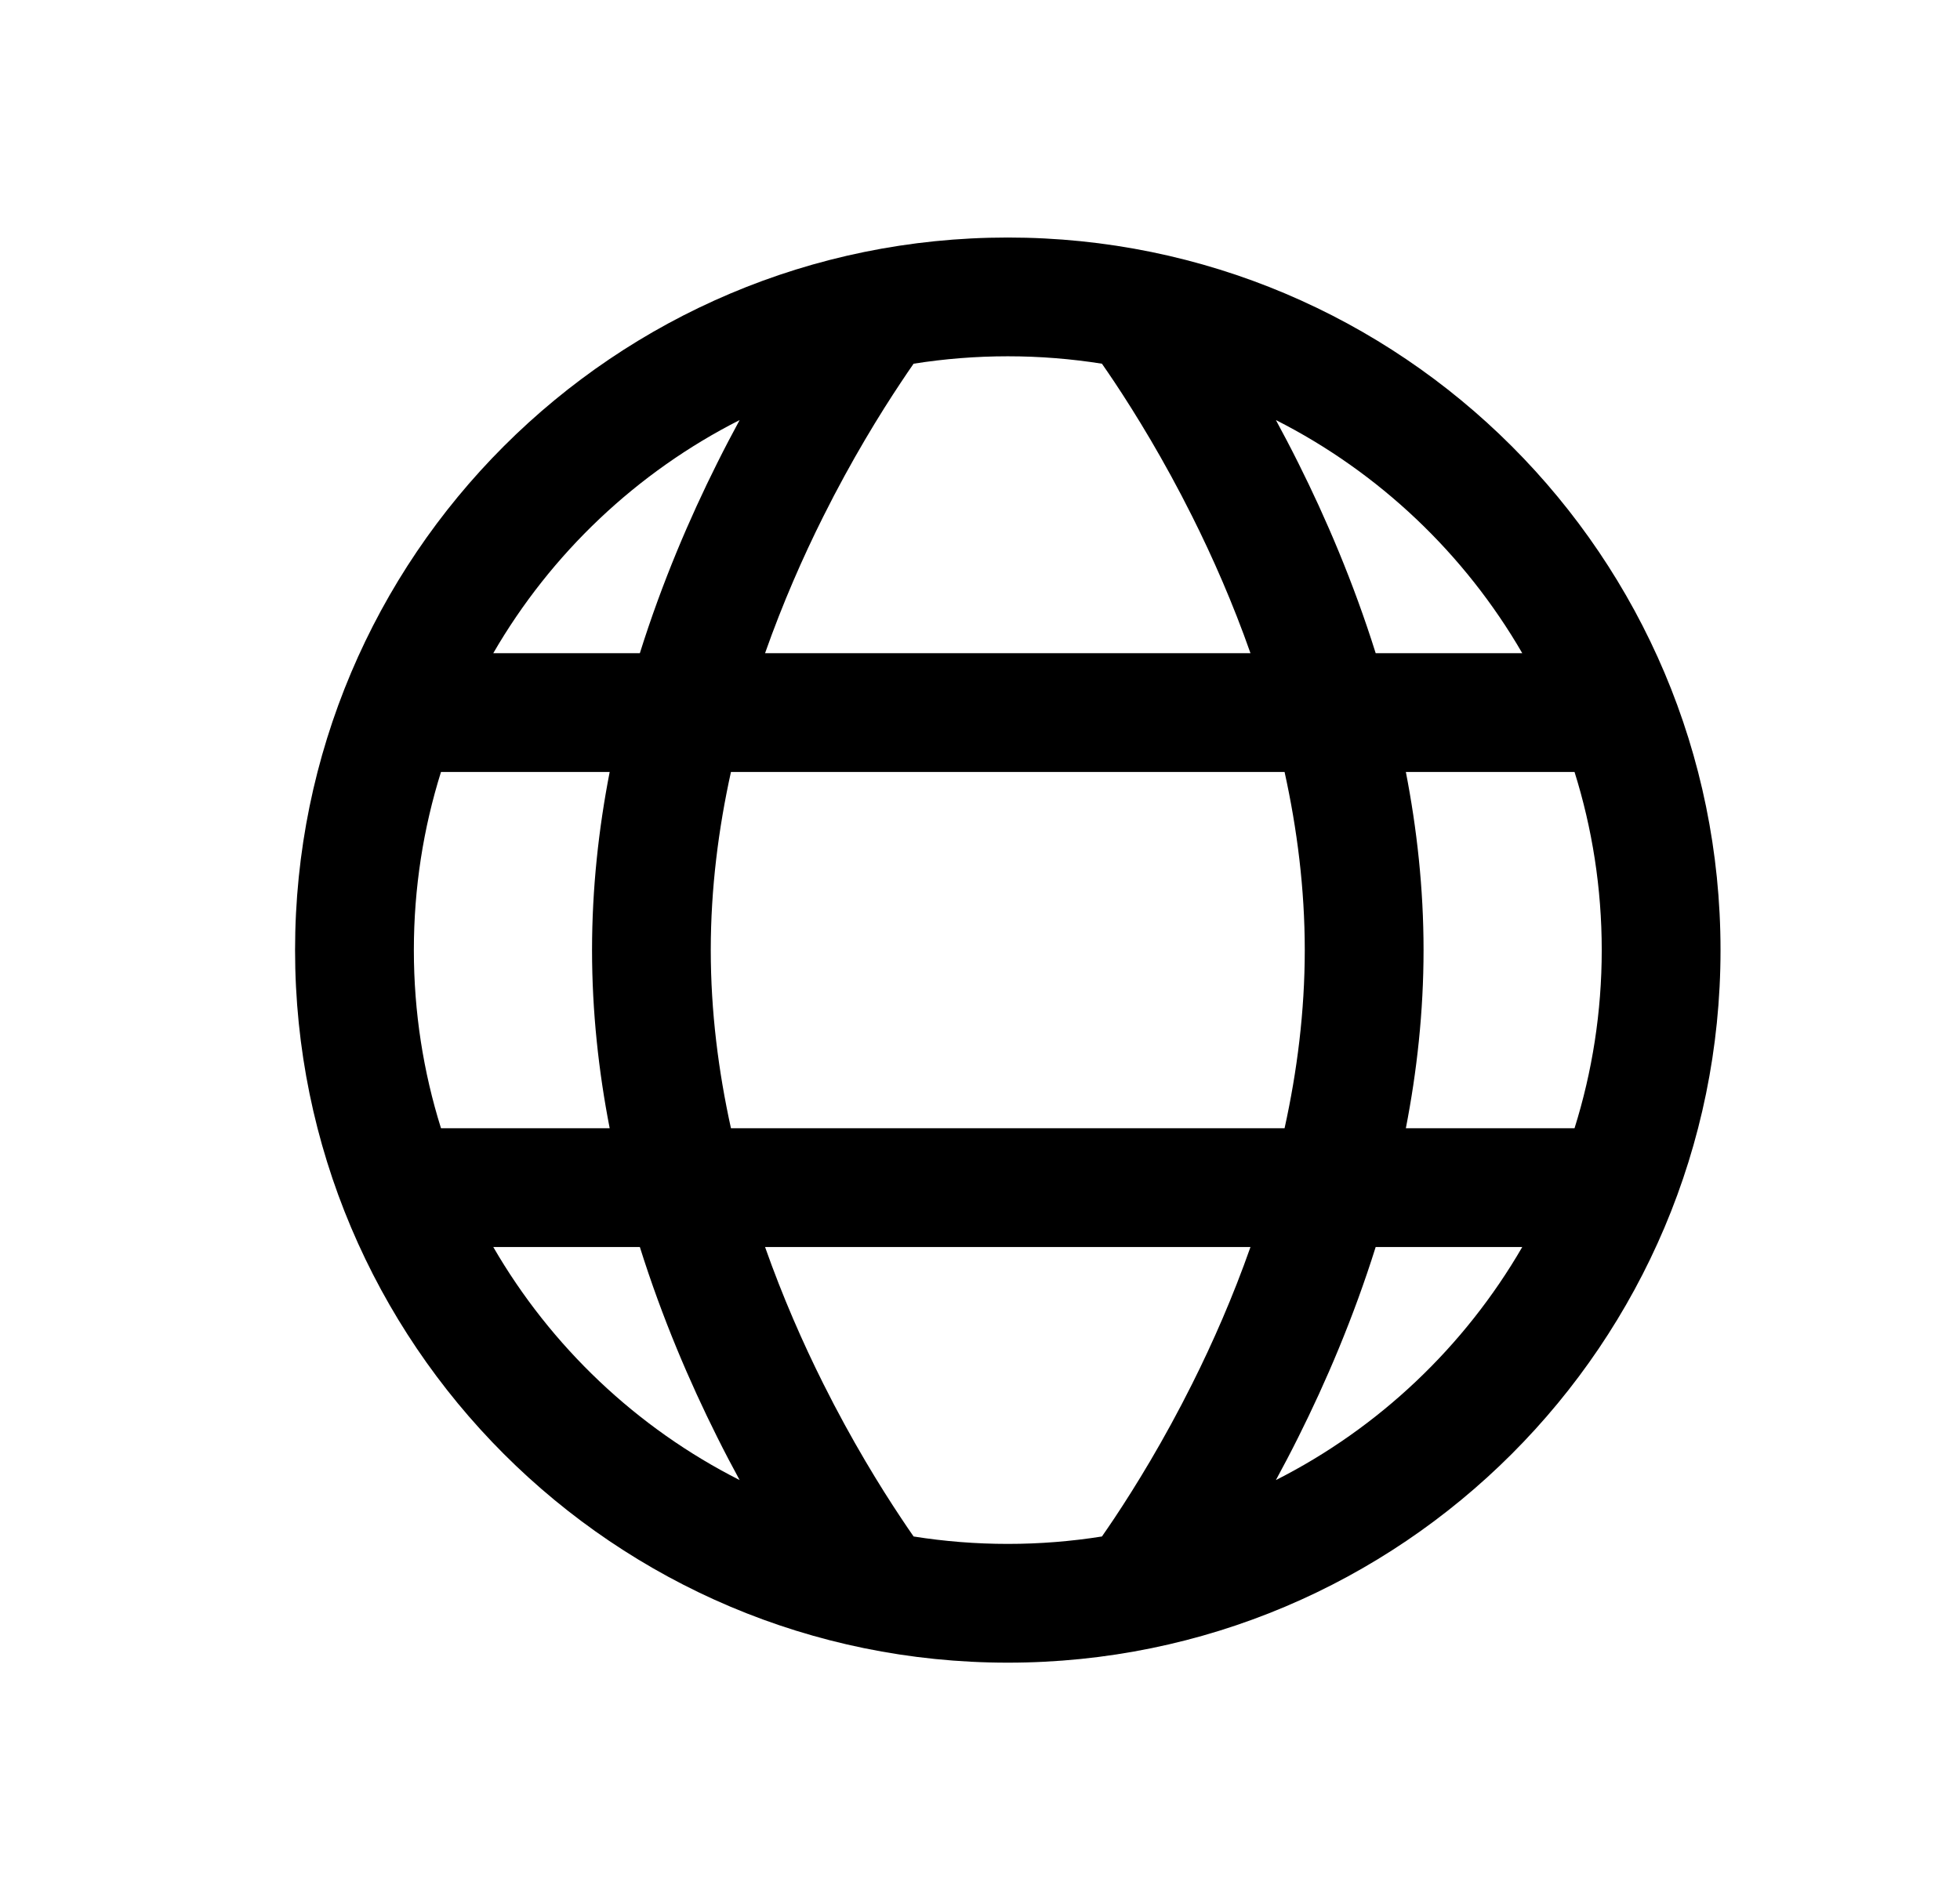 <svg width="100%" height="100%" viewBox="0 0 33 32" fill="none" xmlns="http://www.w3.org/2000/svg" fit="" preserveAspectRatio="xMidYMid meet" focusable="false">
<path fill-rule="evenodd" clip-rule="evenodd" d="M16.968 28C23.595 28 28.968 22.627 28.968 16C28.968 9.373 23.595 4 16.968 4C10.34 4 4.968 9.373 4.968 16C4.968 22.627 10.34 28 16.968 28ZM26.51 19C26.807 18.053 26.968 17.045 26.968 16C26.968 14.955 26.807 13.947 26.51 13H23.67C23.856 13.956 23.968 14.962 23.968 16C23.968 17.038 23.856 18.044 23.67 19H26.51ZM21.628 19H12.307C12.096 18.043 11.967 17.035 11.967 16C11.967 14.965 12.096 13.957 12.307 13H21.628C21.839 13.957 21.968 14.965 21.968 16C21.968 17.035 21.839 18.043 21.628 19ZM23.162 11H25.63C24.659 9.323 23.216 7.953 21.482 7.074C21.607 7.305 21.735 7.548 21.862 7.803C22.321 8.721 22.786 9.802 23.162 11ZM18.553 6.125C18.616 6.215 18.685 6.317 18.761 6.43C19.117 6.965 19.595 7.741 20.073 8.697C20.418 9.386 20.759 10.161 21.054 11H12.881C13.177 10.161 13.517 9.386 13.862 8.697C14.34 7.741 14.818 6.965 15.175 6.43C15.25 6.317 15.319 6.215 15.382 6.125C15.899 6.043 16.428 6 16.968 6C17.507 6 18.037 6.043 18.553 6.125ZM21.054 21C20.759 21.839 20.418 22.614 20.073 23.303C19.595 24.259 19.117 25.035 18.761 25.57C18.685 25.683 18.616 25.785 18.553 25.875C18.037 25.957 17.507 26 16.968 26C16.428 26 15.899 25.957 15.382 25.875C15.319 25.785 15.25 25.683 15.175 25.57C14.818 25.035 14.34 24.259 13.862 23.303C13.517 22.614 13.177 21.839 12.881 21H21.054ZM21.482 24.925C21.607 24.695 21.735 24.452 21.862 24.197C22.321 23.279 22.786 22.198 23.162 21H25.63C24.659 22.677 23.216 24.047 21.482 24.925ZM9.968 16C9.968 14.962 10.079 13.956 10.265 13H7.425C7.128 13.947 6.968 14.955 6.968 16C6.968 17.045 7.128 18.053 7.425 19H10.265C10.079 18.044 9.968 17.038 9.968 16ZM12.073 7.803C12.2 7.548 12.328 7.305 12.453 7.074C10.719 7.953 9.276 9.323 8.305 11H10.773C11.149 9.802 11.614 8.721 12.073 7.803ZM8.305 21H10.773C11.149 22.198 11.614 23.279 12.073 24.197C12.2 24.452 12.328 24.695 12.453 24.925C10.719 24.047 9.276 22.677 8.305 21Z" fill="currentColor"/>
</svg>
